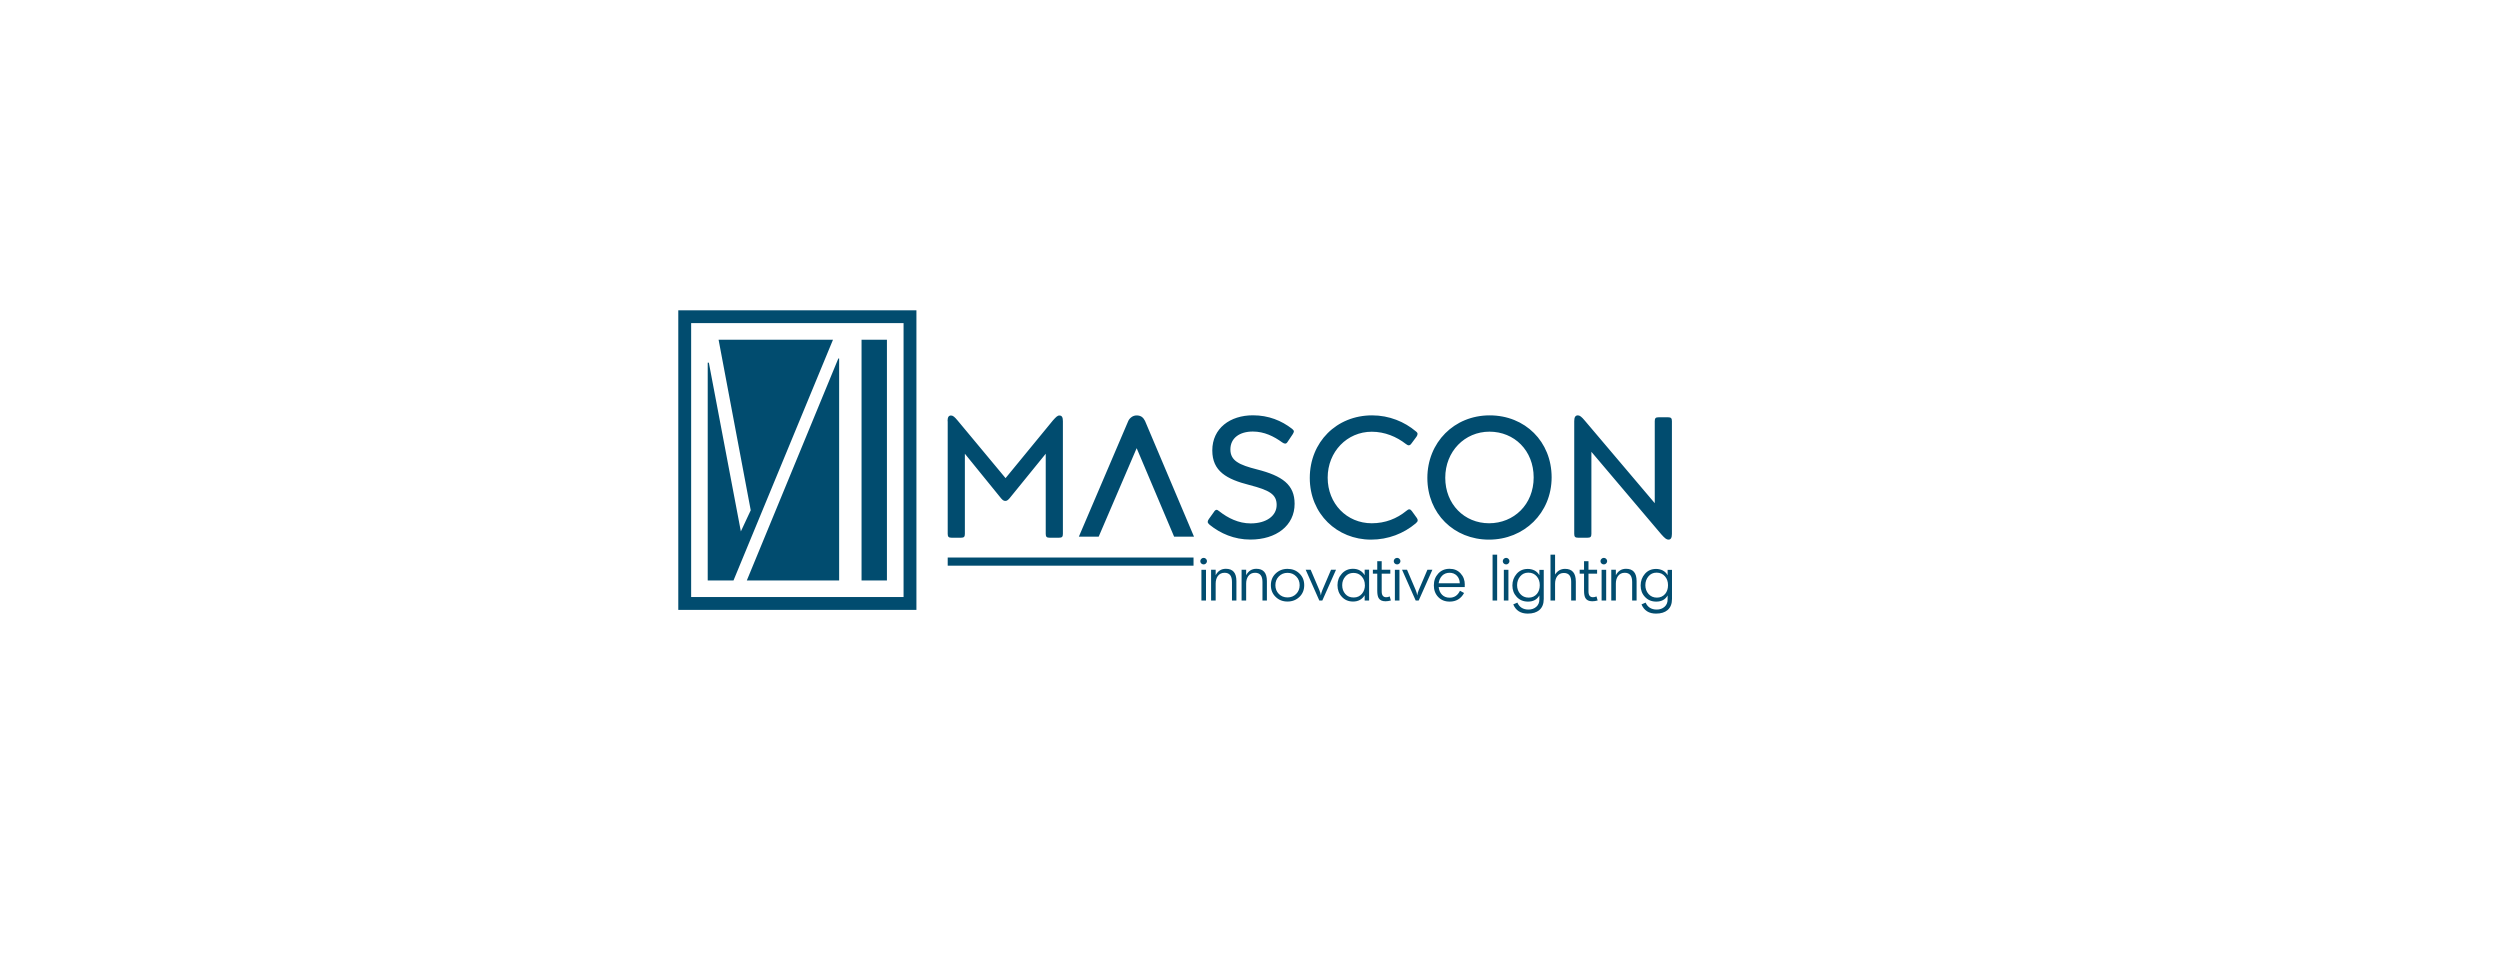<?xml version="1.0" encoding="UTF-8"?>
<svg id="Layer_1" data-name="Layer 1" xmlns="http://www.w3.org/2000/svg" viewBox="0 0 377.2 146.71">
  <defs>
    <style>
      .cls-1, .cls-2 {
        fill: #014c6f;
      }

      .cls-2 {
        fill-rule: evenodd;
      }
    </style>
  </defs>
  <path class="cls-2" d="M129.99,51.26v36.32h3.83v-36.32h-3.83ZM126.49,54.08l-13.81,33.5h13.93v-33.48l-.12-.02ZM108.42,51.26l4.85,25.73-1.49,3.19-4.83-25.46h-.17v32.86h3.89l15.01-36.32h-17.26Z"/>
  <path class="cls-2" d="M138.27,46.82h-35.93v45.2h35.93v-45.2ZM104.28,90.08v-41.33h32.05v41.33h-32.05Z"/>
  <path class="cls-1" d="M237.52,63.53v17.03c0,.44.16.57.57.57h1.45c.42,0,.57-.13.57-.57v-12.39l10.54,12.44c.55.62.8.81,1.09.81.34,0,.52-.26.52-.86v-17.03c0-.44-.16-.57-.57-.57h-1.45c-.42,0-.57.13-.57.57v12.39l-10.54-12.44c-.52-.62-.78-.81-1.06-.81-.36,0-.55.26-.55.86M224.68,78.95c-3.74,0-6.62-2.88-6.62-6.86s2.93-6.96,6.67-6.96,6.67,2.83,6.67,6.91-2.99,6.91-6.73,6.91ZM215.36,72.12c0,5.35,4,9.3,9.3,9.3s9.45-4.02,9.45-9.4-4-9.35-9.35-9.35-9.4,4.08-9.4,9.45ZM213.77,78.15l-.75-1.04c-.13-.16-.23-.26-.39-.26-.13,0-.26.08-.44.23-1.43,1.17-3.17,1.87-5.22,1.87-3.77,0-6.65-2.96-6.65-6.88s2.93-6.93,6.65-6.93c1.97,0,3.74.75,5.14,1.84.18.13.31.21.44.21.16,0,.29-.1.42-.29l.75-1.01c.1-.16.16-.29.16-.42s-.08-.26-.26-.39c-1.69-1.43-4-2.41-6.6-2.41-5.35,0-9.4,4.02-9.4,9.45s4.13,9.3,9.24,9.3c2.6,0,4.93-.93,6.73-2.44.21-.18.31-.31.31-.47,0-.1-.03-.23-.13-.36ZM183.18,77.21l-.78,1.09c-.13.18-.18.31-.18.44s.08.26.29.44c1.61,1.3,3.69,2.23,6.15,2.23,3.89,0,6.67-2.1,6.67-5.4,0-2.88-1.84-4.21-5.69-5.19-2.67-.68-4-1.3-4-3.01s1.38-2.7,3.38-2.7c1.74,0,3.19.73,4.44,1.64.18.13.34.18.44.18.16,0,.26-.08.39-.29l.75-1.12c.1-.18.18-.31.18-.42,0-.13-.08-.23-.26-.39-1.61-1.25-3.56-2.05-5.92-2.05-3.43,0-6.13,1.95-6.13,5.3,0,3.14,2.16,4.34,5.61,5.22,3.01.78,4.1,1.4,4.1,3.01s-1.51,2.78-3.92,2.78c-1.82,0-3.43-.8-4.75-1.84-.16-.13-.29-.21-.39-.21-.13,0-.26.1-.39.29ZM142.99,63.55v17.01c0,.44.16.57.57.57h1.45c.42,0,.57-.13.57-.57v-12.1l5.19,6.39c.44.57.62.73.91.73s.47-.16.91-.73l5.19-6.39v12.1c0,.44.16.57.57.57h1.45c.42,0,.57-.13.57-.57v-17.01c0-.55-.13-.86-.52-.86-.31,0-.52.23-.99.75l-7.14,8.7-7.24-8.7c-.44-.52-.68-.75-.99-.75-.39,0-.52.31-.52.86Z"/>
  <path class="cls-1" d="M162.77,80.97h3l5.73-13.35,5.65,13.35h3l-7.38-17.44c-.13-.27-.27-.46-.49-.63-.22-.15-.49-.22-.76-.22s-.53.07-.75.22c-.24.17-.42.36-.54.63l-7.45,17.44Z"/>
  <path class="cls-1" d="M251.67,88.29c0-.53-.15-.97-.45-1.32-.32-.38-.74-.57-1.27-.57s-.92.19-1.23.56c-.31.37-.47.82-.47,1.33s.16.97.48,1.33c.32.36.74.55,1.26.55s.93-.19,1.25-.56c.29-.35.43-.79.43-1.32M252.27,90.37c0,.74-.22,1.29-.66,1.67-.42.36-1,.54-1.75.54-1.07,0-1.8-.46-2.19-1.39l.62-.27c.31.7.87,1.05,1.68,1.05.47,0,.86-.14,1.17-.41.31-.27.47-.64.47-1.1v-.62c-.35.62-.92.93-1.71.93-.69,0-1.26-.23-1.7-.7-.44-.46-.66-1.04-.66-1.73s.22-1.28.65-1.77c.43-.49.99-.73,1.68-.73.36,0,.7.08,1.01.23.32.17.56.41.73.72v-.81h.66v4.39ZM246.93,90.61h-.67v-2.8c0-.93-.37-1.39-1.12-1.39-.44,0-.78.17-1.02.5-.21.3-.32.68-.32,1.12v2.57h-.69v-4.65h.69v.83c.34-.65.86-.97,1.54-.97,1.06,0,1.59.62,1.59,1.85v2.94ZM242.34,90.61h-.69v-4.64h.69v4.64ZM242.49,84.66c0,.13-.05.25-.15.35-.1.1-.21.15-.35.15s-.26-.05-.36-.14c-.1-.1-.15-.21-.15-.35s.05-.25.15-.35c.1-.1.22-.15.36-.15s.25.05.35.15c.1.1.15.22.15.35ZM241.06,90.6c-.3.08-.57.12-.82.12-.5,0-.84-.16-1.03-.48-.14-.24-.21-.61-.21-1.12v-2.57h-.66v-.59h.66v-1.29h.67v1.29h1.3v.59h-1.3v2.68c0,.59.23.88.68.88.17,0,.35-.04.53-.12l.17.6ZM237.75,90.61h-.69v-2.84c0-.88-.37-1.32-1.11-1.32-.44,0-.78.17-1.01.51-.21.29-.31.67-.31,1.12v2.53h-.69v-6.92h.69v3c.37-.58.87-.86,1.51-.86,1.08,0,1.62.64,1.62,1.92v2.86ZM232.32,88.29c0-.53-.15-.97-.45-1.32-.32-.38-.74-.57-1.27-.57s-.92.19-1.23.56c-.31.37-.47.82-.47,1.33s.16.97.48,1.33c.32.36.74.55,1.26.55s.93-.19,1.25-.56c.29-.35.43-.79.43-1.32ZM232.92,90.37c0,.74-.22,1.29-.66,1.67-.42.36-1,.54-1.75.54-1.07,0-1.8-.46-2.19-1.39l.62-.27c.31.7.87,1.05,1.68,1.05.47,0,.86-.14,1.17-.41.31-.27.47-.64.47-1.1v-.62c-.35.62-.92.93-1.71.93-.69,0-1.26-.23-1.7-.7s-.66-1.04-.66-1.73.22-1.28.65-1.77c.43-.49.99-.73,1.68-.73.36,0,.7.08,1.01.23.32.17.56.41.73.72v-.81h.66v4.39ZM227.59,90.61h-.69v-4.64h.69v4.64ZM227.75,84.66c0,.13-.05.25-.15.35-.1.1-.21.15-.35.15s-.26-.05-.36-.14c-.1-.1-.15-.21-.15-.35s.05-.25.15-.35c.1-.1.22-.15.36-.15s.25.05.35.15c.1.1.15.22.15.35ZM225.89,90.61h-.69v-6.92h.69v6.92ZM220.25,87.99c-.01-.46-.16-.84-.44-1.13-.28-.29-.65-.44-1.1-.44s-.83.15-1.12.44c-.28.29-.46.67-.53,1.14h3.2ZM221,88.23c0,.08,0,.2,0,.35h-3.93c.05.48.22.87.51,1.16.29.29.67.44,1.15.44.7,0,1.22-.35,1.55-1.05l.62.34c-.47.87-1.2,1.3-2.17,1.3-.72,0-1.29-.23-1.73-.69-.44-.46-.66-1.04-.66-1.76s.22-1.3.66-1.78c.44-.48,1.01-.72,1.71-.72s1.23.23,1.66.69c.43.46.64,1.03.64,1.71ZM216.12,85.96l-2.07,4.65h-.45l-2.06-4.65h.75l1.31,3.07c.12.28.19.54.23.81.04-.28.12-.55.23-.81l1.31-3.07h.75ZM211.15,90.61h-.69v-4.64h.69v4.64ZM211.3,84.66c0,.13-.05.25-.15.35-.1.1-.21.15-.35.15s-.26-.05-.36-.14c-.1-.1-.15-.21-.15-.35s.05-.25.15-.35c.1-.1.22-.15.36-.15s.25.05.35.15c.1.1.15.22.15.35ZM209.86,90.6c-.3.08-.57.12-.82.12-.5,0-.84-.16-1.03-.48-.14-.24-.21-.61-.21-1.12v-2.57h-.66v-.59h.66v-1.29h.67v1.29h1.3v.59h-1.3v2.68c0,.59.23.88.68.88.17,0,.35-.04.53-.12l.17.6ZM205.93,88.27c0-.51-.16-.94-.48-1.3-.32-.36-.73-.53-1.24-.53s-.92.18-1.23.55c-.32.37-.47.8-.47,1.3,0,.53.16.97.47,1.33.31.36.73.53,1.26.53s.93-.19,1.25-.56c.3-.36.45-.8.45-1.32ZM206.57,90.61h-.67v-.8c-.38.63-.97.95-1.75.95-.69,0-1.26-.24-1.69-.71-.44-.47-.66-1.06-.66-1.76s.22-1.25.66-1.74c.44-.49,1-.73,1.67-.73.78,0,1.37.32,1.77.96v-.83h.67v4.65ZM201.58,85.96l-2.07,4.65h-.45l-2.06-4.65h.75l1.31,3.07c.12.28.19.54.23.81.04-.28.12-.55.23-.81l1.31-3.07h.75ZM196.09,88.29c0-.52-.17-.97-.52-1.32-.35-.36-.78-.54-1.31-.54s-.96.18-1.31.54c-.35.36-.52.8-.52,1.32s.17.97.52,1.32c.34.35.78.53,1.31.53s.96-.18,1.31-.53c.35-.35.52-.79.52-1.32ZM196.78,88.29c0,.72-.24,1.31-.72,1.77-.48.46-1.08.7-1.8.7s-1.31-.23-1.79-.7c-.48-.46-.72-1.05-.72-1.77s.24-1.3.72-1.76c.48-.46,1.08-.7,1.79-.7s1.32.23,1.8.7c.48.46.72,1.05.72,1.76ZM191.15,90.61h-.67v-2.8c0-.93-.37-1.39-1.12-1.39-.44,0-.78.17-1.02.5-.21.3-.32.68-.32,1.12v2.57h-.69v-4.65h.69v.83c.34-.65.86-.97,1.54-.97,1.06,0,1.59.62,1.59,1.85v2.94ZM186.55,90.61h-.67v-2.8c0-.93-.37-1.39-1.12-1.39-.44,0-.78.17-1.02.5-.21.3-.32.68-.32,1.12v2.57h-.69v-4.65h.69v.83c.34-.65.86-.97,1.54-.97,1.06,0,1.59.62,1.59,1.85v2.94ZM181.96,90.61h-.69v-4.64h.69v4.64ZM182.11,84.66c0,.13-.05.25-.15.35-.1.1-.21.15-.35.15s-.26-.05-.36-.14c-.1-.1-.15-.21-.15-.35s.05-.25.15-.35c.1-.1.22-.15.36-.15s.25.05.35.15c.1.1.15.22.15.35Z"/>
  <rect class="cls-1" x="142.99" y="84.12" width="37.09" height="1.23"/>
</svg>